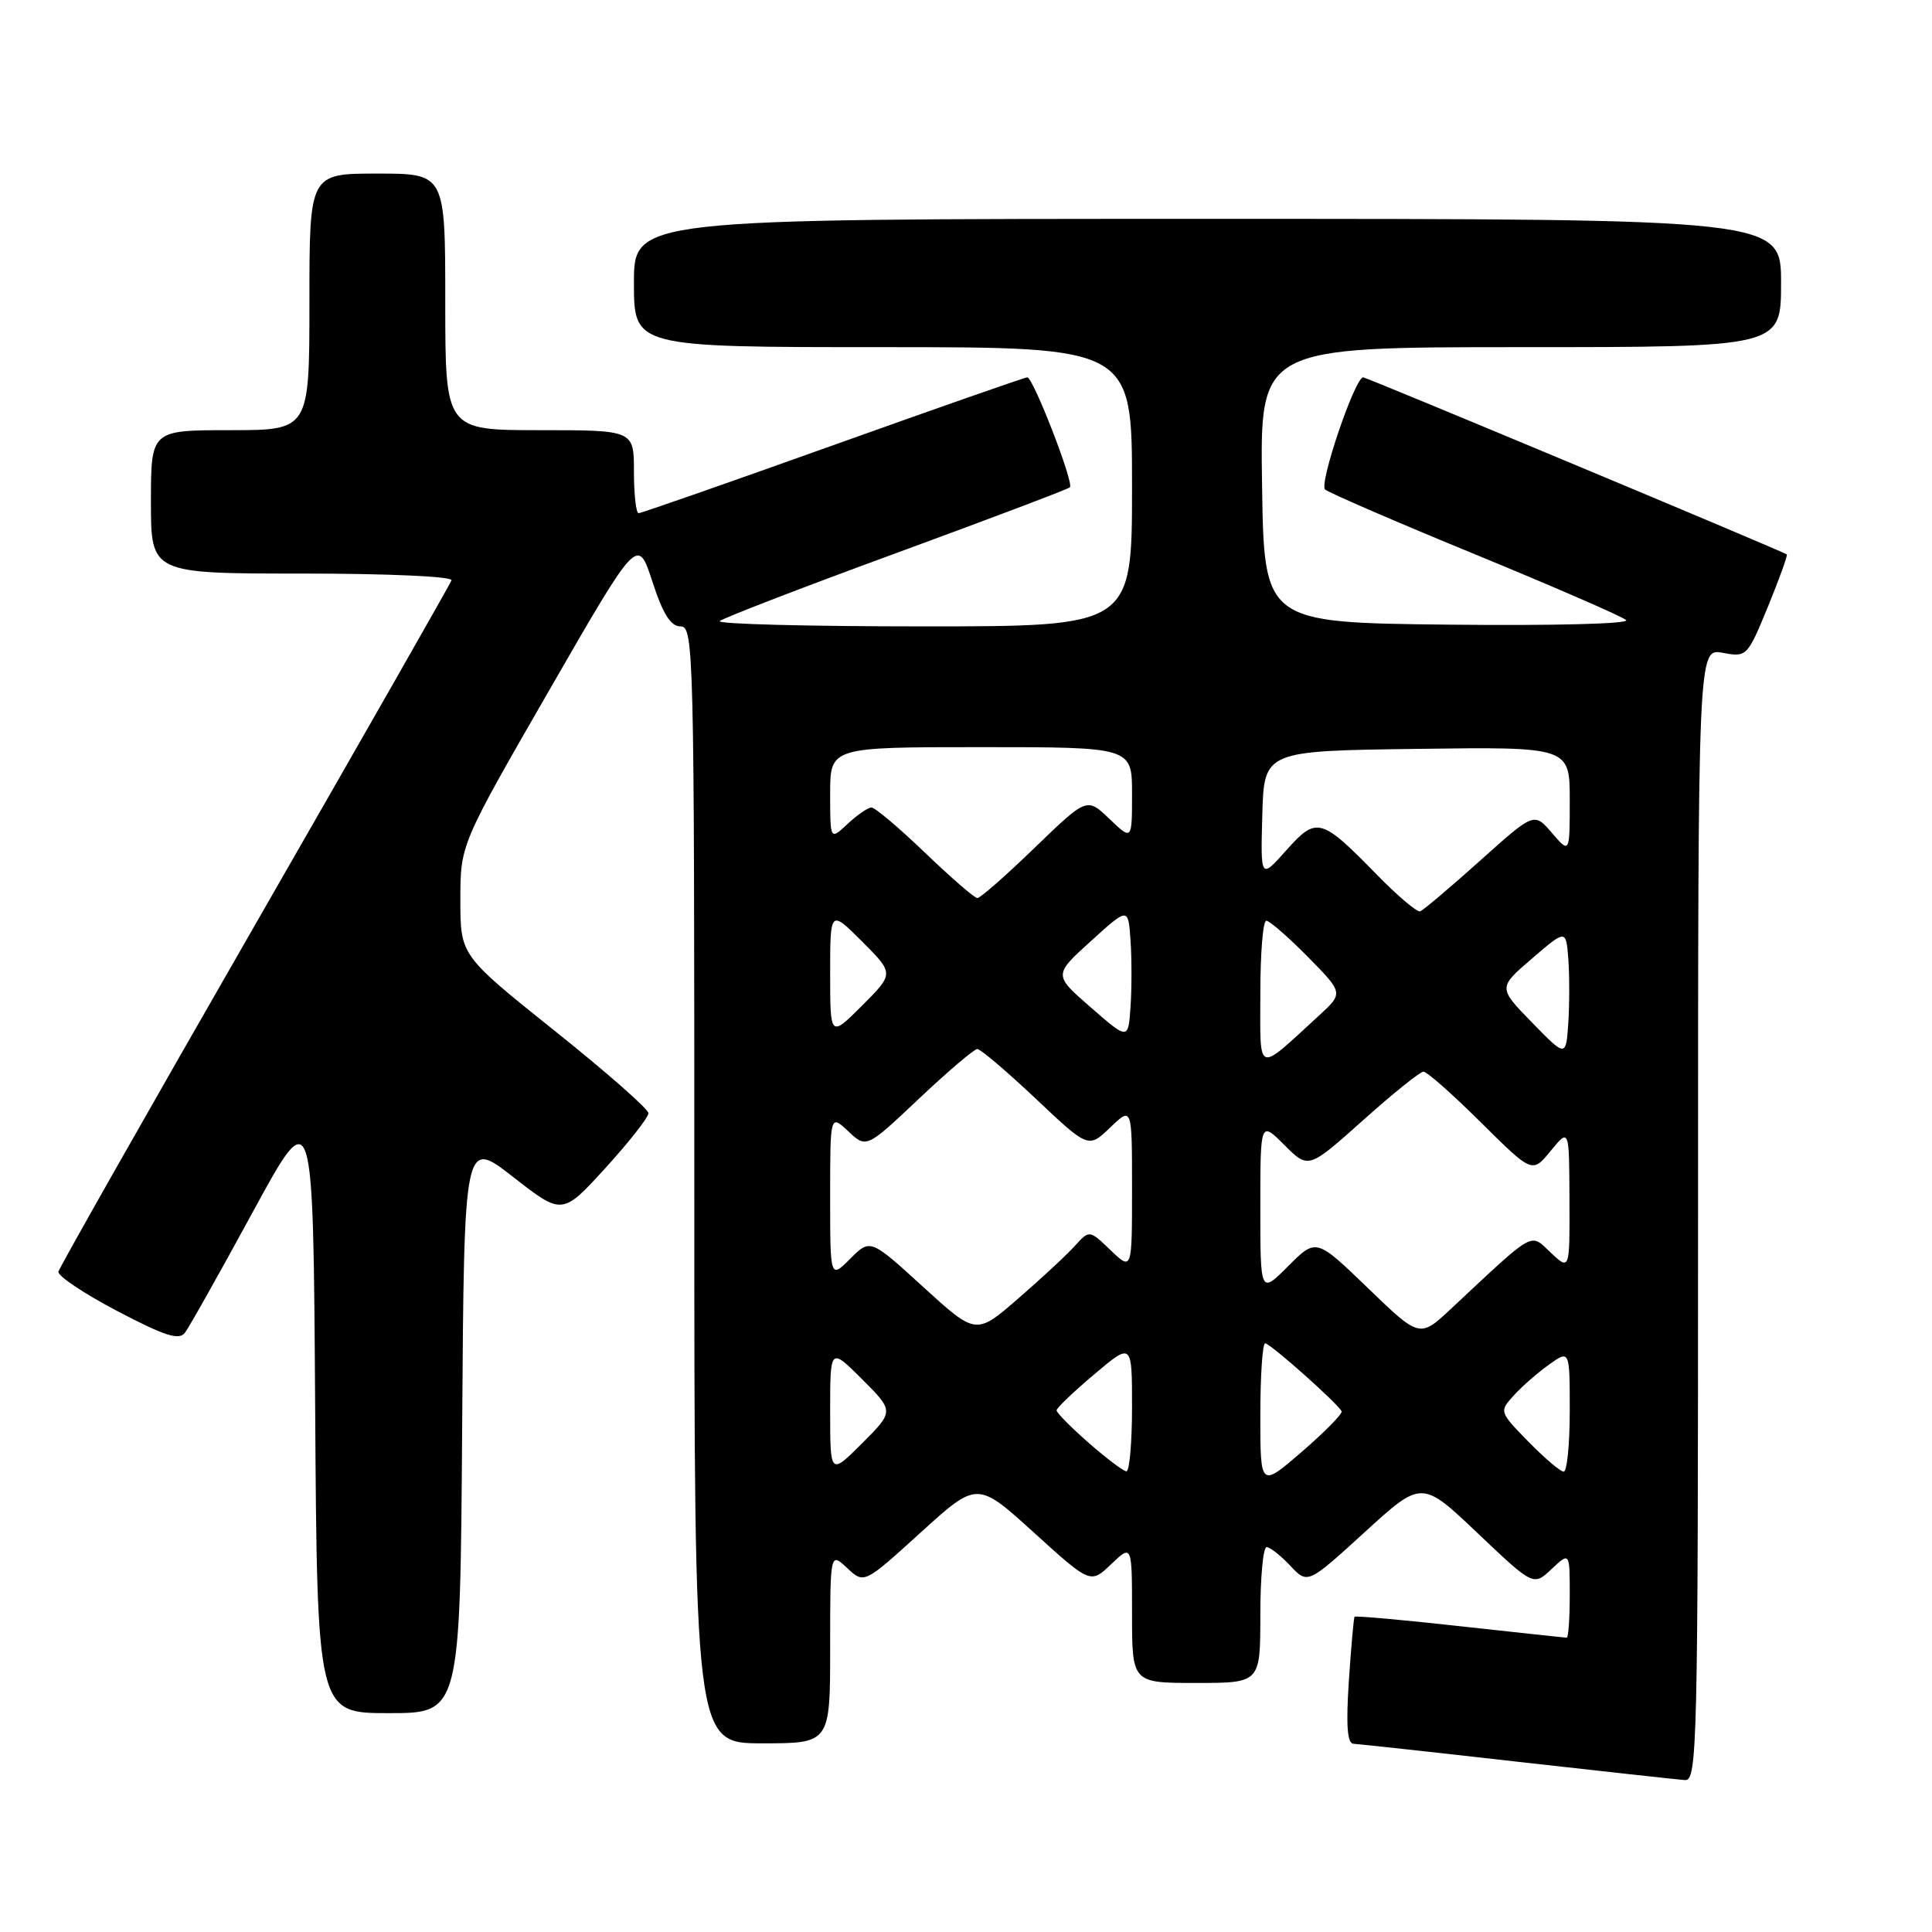 <?xml version="1.0" encoding="UTF-8" standalone="no"?>
<!DOCTYPE svg PUBLIC "-//W3C//DTD SVG 1.1//EN" "http://www.w3.org/Graphics/SVG/1.1/DTD/svg11.dtd" >
<svg xmlns="http://www.w3.org/2000/svg" xmlns:xlink="http://www.w3.org/1999/xlink" version="1.1" viewBox="0 0 256 256">
 <g >
 <path fill="currentColor"
d=" M 225.00 160.95 C 225.00 85.91 225.00 85.91 228.25 86.50 C 231.46 87.09 231.53 87.02 234.26 80.39 C 235.77 76.70 236.90 73.58 236.76 73.46 C 236.29 73.08 181.09 50.00 180.63 50.00 C 179.54 50.00 174.74 64.13 175.58 64.86 C 176.09 65.30 185.05 69.18 195.50 73.47 C 205.95 77.77 214.94 81.68 215.47 82.16 C 216.02 82.66 205.98 82.92 191.97 82.77 C 167.50 82.50 167.50 82.50 167.23 64.25 C 166.95 46.00 166.95 46.00 201.48 46.00 C 236.00 46.00 236.00 46.00 236.00 37.50 C 236.00 29.00 236.00 29.00 160.00 29.00 C 84.00 29.00 84.00 29.00 84.00 37.50 C 84.00 46.00 84.00 46.00 117.00 46.00 C 150.00 46.00 150.00 46.00 150.00 64.50 C 150.00 83.00 150.00 83.00 122.33 83.00 C 107.12 83.00 94.98 82.69 95.37 82.30 C 95.75 81.92 106.25 77.87 118.69 73.31 C 131.13 68.75 141.51 64.82 141.77 64.57 C 142.33 64.00 136.90 50.00 136.12 50.00 C 135.81 50.00 124.23 54.05 110.39 59.00 C 96.55 63.95 84.96 68.00 84.62 68.00 C 84.28 68.00 84.00 65.53 84.00 62.50 C 84.00 57.00 84.00 57.00 71.50 57.00 C 59.00 57.00 59.00 57.00 59.00 40.00 C 59.00 23.00 59.00 23.00 50.00 23.00 C 41.00 23.00 41.00 23.00 41.00 40.00 C 41.00 57.00 41.00 57.00 30.50 57.00 C 20.00 57.00 20.00 57.00 20.00 66.50 C 20.00 76.00 20.00 76.00 40.08 76.00 C 51.55 76.00 60.02 76.39 59.83 76.90 C 59.65 77.39 47.91 97.98 33.74 122.65 C 19.57 147.32 7.87 167.95 7.74 168.50 C 7.61 169.05 11.10 171.39 15.50 173.70 C 21.83 177.02 23.71 177.63 24.50 176.60 C 25.05 175.89 29.10 168.68 33.50 160.59 C 41.50 145.89 41.50 145.89 41.76 186.44 C 42.02 227.00 42.02 227.00 51.50 227.00 C 60.98 227.00 60.98 227.00 61.24 188.95 C 61.50 150.89 61.50 150.89 68.00 155.96 C 74.50 161.03 74.50 161.03 80.22 154.77 C 83.36 151.32 85.93 148.05 85.92 147.50 C 85.91 146.95 80.30 142.02 73.45 136.55 C 61.00 126.59 61.00 126.59 61.00 119.25 C 61.00 111.91 61.00 111.91 72.75 91.51 C 84.50 71.10 84.50 71.10 86.44 77.05 C 87.86 81.41 88.87 83.00 90.19 83.00 C 91.92 83.00 92.00 86.29 92.00 157.00 C 92.00 231.00 92.00 231.00 101.00 231.00 C 110.00 231.00 110.00 231.00 110.00 218.33 C 110.00 205.65 110.00 205.65 112.25 207.77 C 114.50 209.88 114.50 209.88 121.99 203.07 C 129.49 196.26 129.49 196.26 136.99 203.07 C 144.50 209.88 144.50 209.88 147.25 207.25 C 150.00 204.63 150.00 204.63 150.00 213.81 C 150.00 223.00 150.00 223.00 158.50 223.00 C 167.00 223.00 167.00 223.00 167.00 214.00 C 167.00 209.05 167.37 205.00 167.83 205.00 C 168.28 205.00 169.69 206.11 170.96 207.46 C 173.27 209.92 173.27 209.92 180.83 203.02 C 188.39 196.12 188.39 196.12 195.79 203.15 C 203.19 210.17 203.19 210.17 205.59 207.91 C 208.00 205.65 208.00 205.65 208.00 211.33 C 208.00 214.45 207.82 217.00 207.60 217.00 C 207.37 217.00 201.01 216.31 193.45 215.48 C 185.90 214.64 179.61 214.08 179.49 214.23 C 179.37 214.38 179.03 218.21 178.73 222.75 C 178.34 228.62 178.52 231.02 179.34 231.06 C 179.98 231.09 189.72 232.15 201.00 233.43 C 212.28 234.70 222.29 235.80 223.25 235.87 C 224.90 235.99 225.00 231.81 225.00 160.95 Z  M 167.00 187.56 C 167.00 182.30 167.29 178.00 167.64 178.00 C 168.31 178.00 177.31 186.00 177.77 187.01 C 177.91 187.33 175.55 189.73 172.52 192.35 C 167.00 197.12 167.00 197.12 167.00 187.56 Z  M 110.00 187.00 C 110.00 178.53 110.00 178.53 114.24 182.76 C 118.47 187.00 118.47 187.00 114.24 191.24 C 110.00 195.47 110.00 195.47 110.00 187.00 Z  M 144.25 191.18 C 141.91 189.13 140.00 187.19 140.00 186.88 C 140.00 186.57 142.25 184.42 145.00 182.10 C 150.00 177.88 150.00 177.88 150.00 186.44 C 150.00 191.15 149.66 194.98 149.25 194.96 C 148.84 194.93 146.59 193.23 144.25 191.18 Z  M 202.52 191.03 C 198.66 187.07 198.65 187.04 200.57 184.92 C 201.63 183.74 203.74 181.90 205.25 180.82 C 208.00 178.86 208.00 178.86 208.00 186.93 C 208.00 191.37 207.64 195.00 207.20 195.00 C 206.76 195.00 204.66 193.21 202.52 191.03 Z  M 122.32 170.52 C 115.32 164.13 115.32 164.13 112.66 166.79 C 110.00 169.45 110.00 169.45 110.00 158.55 C 110.00 147.65 110.00 147.65 112.40 149.90 C 114.80 152.16 114.80 152.16 121.77 145.58 C 125.61 141.96 129.08 139.00 129.50 139.00 C 129.92 139.00 133.40 141.96 137.24 145.58 C 144.22 152.17 144.22 152.17 147.11 149.40 C 150.00 146.63 150.00 146.63 150.00 157.50 C 150.00 168.37 150.00 168.37 147.17 165.67 C 144.35 162.96 144.35 162.96 142.42 165.09 C 141.37 166.26 137.99 169.40 134.91 172.07 C 129.33 176.91 129.33 176.91 122.32 170.52 Z  M 181.26 170.68 C 174.40 164.06 174.40 164.06 170.70 167.76 C 167.00 171.47 167.00 171.47 167.00 160.00 C 167.00 148.54 167.00 148.54 170.19 151.72 C 173.37 154.91 173.37 154.91 180.59 148.46 C 184.55 144.91 188.17 142.00 188.62 142.00 C 189.08 142.00 192.51 145.03 196.24 148.74 C 203.04 155.48 203.04 155.48 205.48 152.49 C 207.93 149.50 207.93 149.50 207.96 158.92 C 208.00 168.35 208.00 168.35 205.49 165.99 C 202.69 163.36 203.57 162.86 192.31 173.38 C 188.12 177.30 188.12 177.30 181.26 170.68 Z  M 167.00 131.65 C 167.00 126.34 167.35 122.00 167.79 122.00 C 168.22 122.00 170.70 124.16 173.30 126.79 C 178.02 131.59 178.02 131.59 174.76 134.58 C 166.37 142.27 167.00 142.50 167.00 131.65 Z  M 203.00 135.49 C 198.50 130.87 198.50 130.87 203.00 127.01 C 207.50 123.14 207.50 123.14 207.81 127.04 C 207.97 129.19 207.97 133.00 207.81 135.52 C 207.50 140.10 207.50 140.10 203.00 135.49 Z  M 144.55 133.50 C 139.59 129.19 139.59 129.19 144.55 124.70 C 149.50 120.21 149.50 120.21 149.80 124.60 C 149.97 127.02 149.97 130.98 149.80 133.40 C 149.50 137.81 149.50 137.81 144.55 133.50 Z  M 110.00 129.00 C 110.00 120.53 110.00 120.53 114.24 124.76 C 118.47 129.00 118.47 129.00 114.24 133.24 C 110.00 137.47 110.00 137.47 110.00 129.00 Z  M 182.47 115.93 C 175.02 108.31 174.46 108.16 170.44 112.67 C 167.03 116.50 167.03 116.50 167.26 108.00 C 167.50 99.50 167.50 99.50 187.75 99.23 C 208.00 98.96 208.00 98.96 208.00 106.04 C 208.00 113.11 208.00 113.11 205.64 110.37 C 203.28 107.62 203.28 107.62 196.10 114.06 C 192.15 117.60 188.58 120.62 188.18 120.76 C 187.77 120.90 185.21 118.73 182.47 115.93 Z  M 122.58 113.00 C 119.14 109.70 115.95 107.00 115.48 107.00 C 115.01 107.00 113.59 107.98 112.31 109.17 C 110.00 111.35 110.00 111.35 110.00 105.17 C 110.00 99.00 110.00 99.00 130.00 99.00 C 150.00 99.00 150.00 99.00 150.00 105.19 C 150.00 111.37 150.00 111.37 147.01 108.51 C 144.02 105.65 144.02 105.65 137.11 112.32 C 133.31 116.00 129.89 119.00 129.51 119.00 C 129.13 119.00 126.02 116.30 122.58 113.00 Z "/>
</g>
</svg>